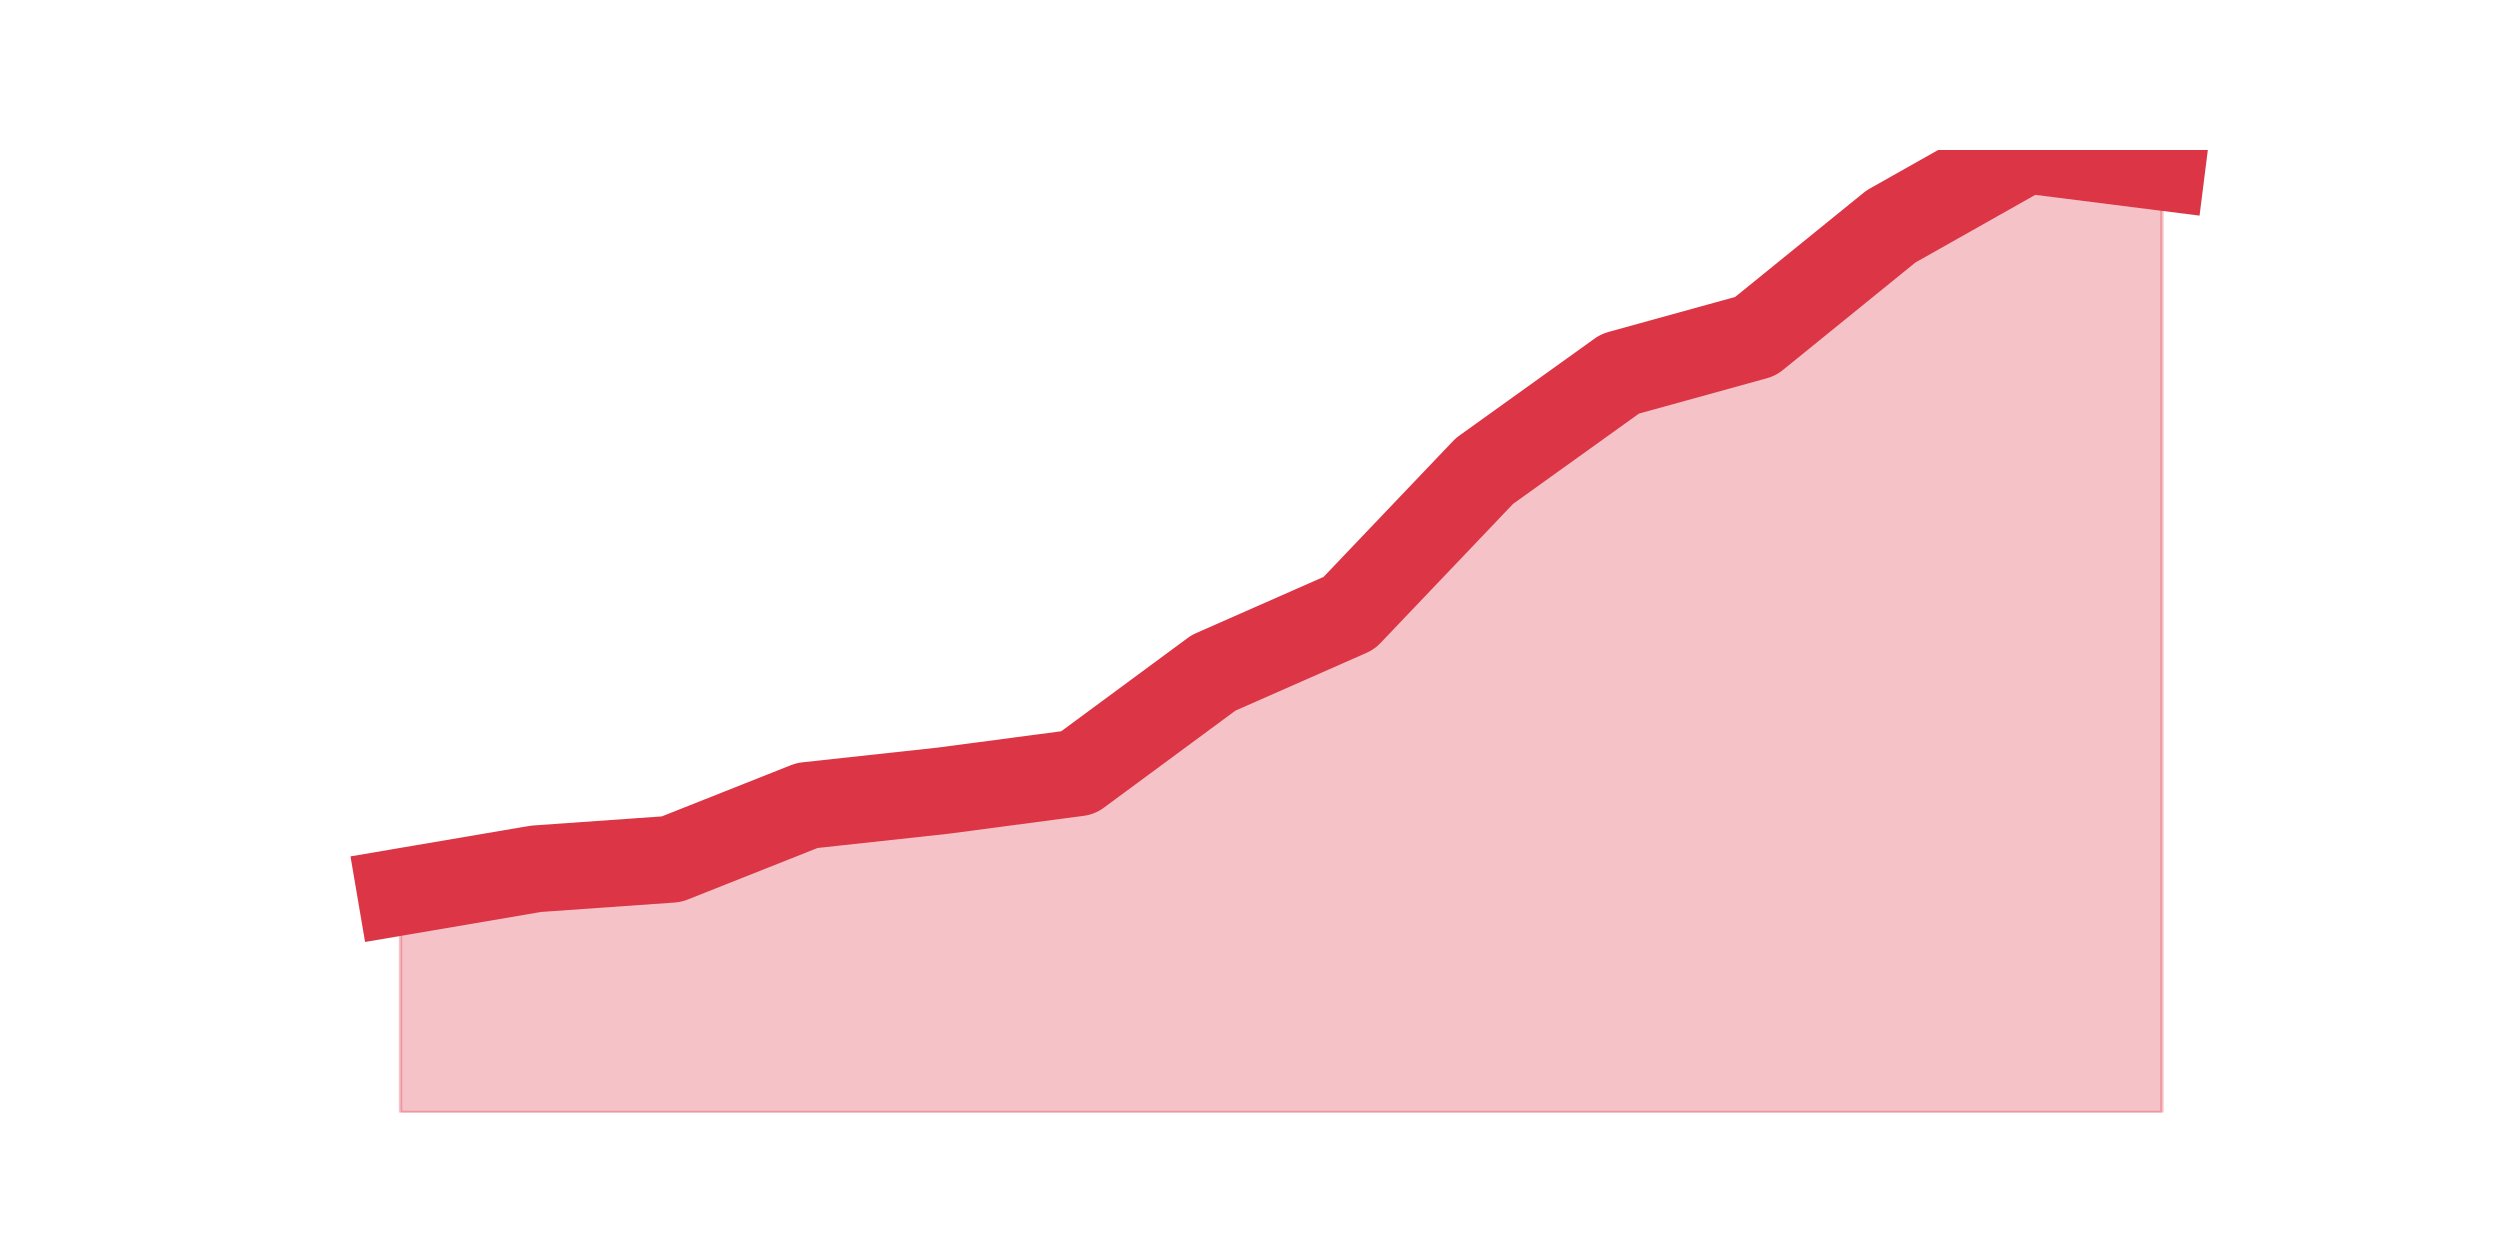 <?xml version="1.0" encoding="utf-8" standalone="no"?>
<!DOCTYPE svg PUBLIC "-//W3C//DTD SVG 1.1//EN"
  "http://www.w3.org/Graphics/SVG/1.1/DTD/svg11.dtd">
<svg height="360pt" version="1.1" viewBox="0 0 720 360" width="720pt" xmlns="http://www.w3.org/2000/svg" xmlns:xlink="http://www.w3.org/1999/xlink">
 <defs>
  <style type="text/css">*{stroke-linecap:butt;stroke-linejoin:round;}</style>
 </defs>
 <g id="figure_1">
  <g id="patch_1">
   <path d="M 0 360 
L 720 360 
L 720 0 
L 0 0 
z
" style="fill:none;"/>
  </g>
  <g id="axes_1">
   <g id="matplotlib.axis_1"/>
   <g id="matplotlib.axis_2"/>
   <g id="PolyCollection_1">
    <defs>
     <path d="M 115.364 -103.137 
L 115.364 -39.6 
L 154.385 -39.6 
L 193.406 -39.6 
L 232.427 -39.6 
L 271.448 -39.6 
L 310.469 -39.6 
L 349.49 -39.6 
L 388.51 -39.6 
L 427.531 -39.6 
L 466.552 -39.6 
L 505.573 -39.6 
L 544.594 -39.6 
L 583.615 -39.6 
L 622.636 -39.6 
L 622.636 -311.868 
L 622.636 -311.868 
L 583.615 -316.8 
L 544.594 -294.78 
L 505.573 -263.126 
L 466.552 -252.346 
L 427.531 -224.362 
L 388.51 -183.418 
L 349.49 -166.215 
L 310.469 -137.429 
L 271.448 -132.268 
L 232.427 -128.024 
L 193.406 -112.541 
L 154.385 -109.789 
L 115.364 -103.137 
z
" id="m6b4e6f6b2d" style="stroke:#dc3545;stroke-opacity:0.3;"/>
    </defs>
    <g clip-path="url(#p62336e5b32)">
     <use style="fill:#dc3545;fill-opacity:0.3;stroke:#dc3545;stroke-opacity:0.3;" x="0" xlink:href="#m6b4e6f6b2d" y="360"/>
    </g>
   </g>
   <g id="line2d_1">
    <path clip-path="url(#p62336e5b32)" d="M 115.364 256.863 
L 154.385 250.211 
L 193.406 247.459 
L 232.427 231.976 
L 271.448 227.732 
L 310.469 222.571 
L 349.49 193.785 
L 388.51 176.582 
L 427.531 135.638 
L 466.552 107.654 
L 505.573 96.874 
L 544.594 65.22 
L 583.615 43.2 
L 622.636 48.132 
" style="fill:none;stroke:#dc3545;stroke-linecap:square;stroke-width:25;"/>
   </g>
  </g>
 </g>
 <defs>
  <clipPath id="p62336e5b32">
   <rect height="277.2" width="558" x="90" y="43.2"/>
  </clipPath>
 </defs>
</svg>
